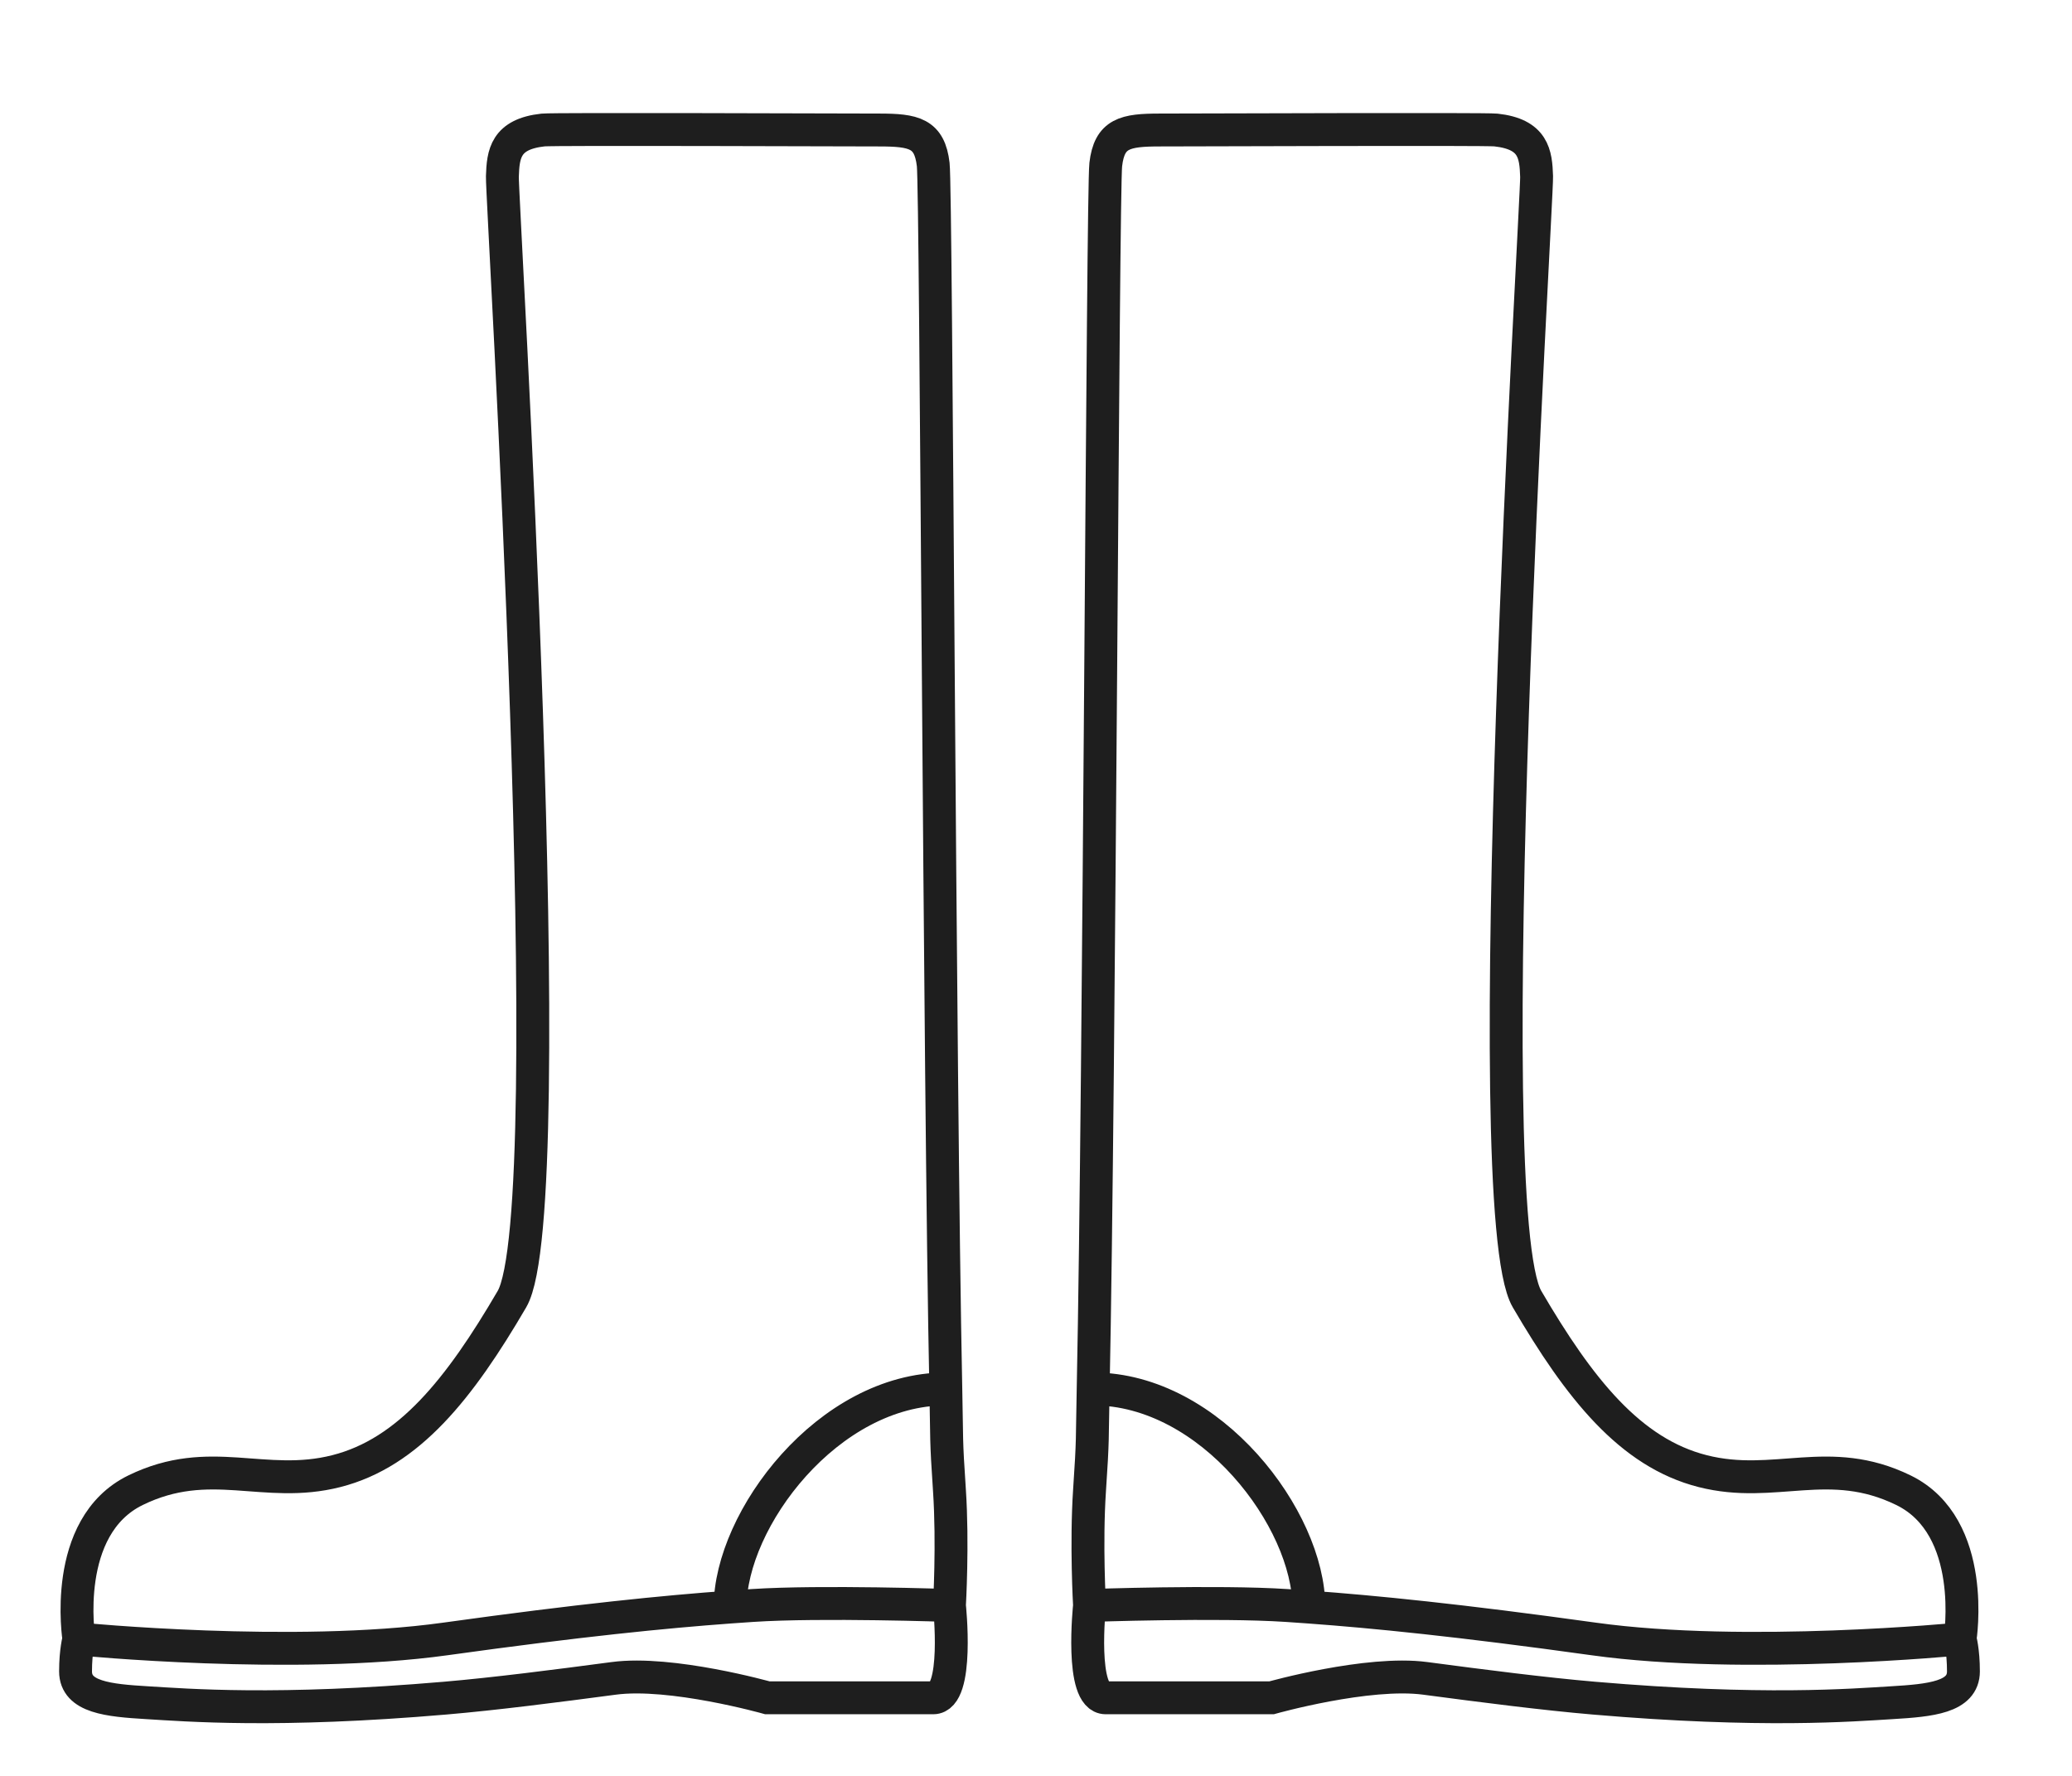<svg width="63" height="54" viewBox="0 0 63 54" fill="none" xmlns="http://www.w3.org/2000/svg">
<path d="M28.868 48.819C28.868 48.819 28.977 46.948 28.868 45.314C28.758 43.681 28.792 43.844 28.758 42.235M28.868 48.819C28.868 48.819 29.17 51.626 28.375 51.626H23.334C23.334 51.626 20.406 50.801 18.659 51.035C16.912 51.267 15.041 51.507 13.534 51.636C8.419 52.075 5.648 51.845 4.474 51.775C3.3 51.705 2.297 51.61 2.297 50.822C2.297 50.192 2.399 49.837 2.399 49.837M28.868 48.819C28.868 48.819 24.968 48.681 22.875 48.819C22.657 48.834 22.432 48.849 22.2 48.866M2.399 49.837C2.399 49.837 1.852 46.422 4.12 45.314C6.389 44.206 8.026 45.293 10.227 44.733C12.429 44.173 13.977 42.225 15.566 39.503C17.156 36.782 15.253 6.053 15.275 5.368C15.297 4.683 15.367 4.078 16.513 3.953C16.842 3.918 25.666 3.953 26.727 3.953C27.788 3.953 28.265 4.051 28.375 5.003C28.469 5.816 28.563 32.8 28.758 42.235M2.399 49.837C2.399 49.837 8.935 50.478 13.534 49.837C17.652 49.264 20.208 49.012 22.2 48.866M22.2 48.866C22.2 46.198 25.182 42.235 28.758 42.235M33.128 48.819C33.128 48.819 33.019 46.948 33.128 45.314C33.238 43.681 33.204 43.844 33.238 42.235M33.128 48.819C33.128 48.819 32.826 51.626 33.621 51.626H38.662C38.662 51.626 41.59 50.801 43.337 51.035C45.085 51.267 46.955 51.507 48.462 51.636C53.577 52.075 56.348 51.845 57.522 51.775C58.696 51.705 59.699 51.61 59.699 50.822C59.699 50.192 59.597 49.837 59.597 49.837M33.128 48.819C33.128 48.819 37.028 48.681 39.121 48.819C39.339 48.834 39.564 48.849 39.796 48.866M59.597 49.837C59.597 49.837 60.144 46.422 57.876 45.314C55.607 44.206 53.97 45.293 51.769 44.733C49.567 44.173 48.02 42.225 46.43 39.503C44.84 36.782 46.743 6.053 46.721 5.368C46.699 4.683 46.629 4.078 45.483 3.953C45.154 3.918 36.33 3.953 35.269 3.953C34.208 3.953 33.731 4.051 33.621 5.003C33.527 5.816 33.433 32.8 33.238 42.235M59.597 49.837C59.597 49.837 53.061 50.478 48.462 49.837C44.344 49.264 41.788 49.012 39.796 48.866M39.796 48.866C39.796 46.198 36.814 42.235 33.238 42.235" stroke="#1E1E1E" stroke-linecap="round"/>
</svg>
